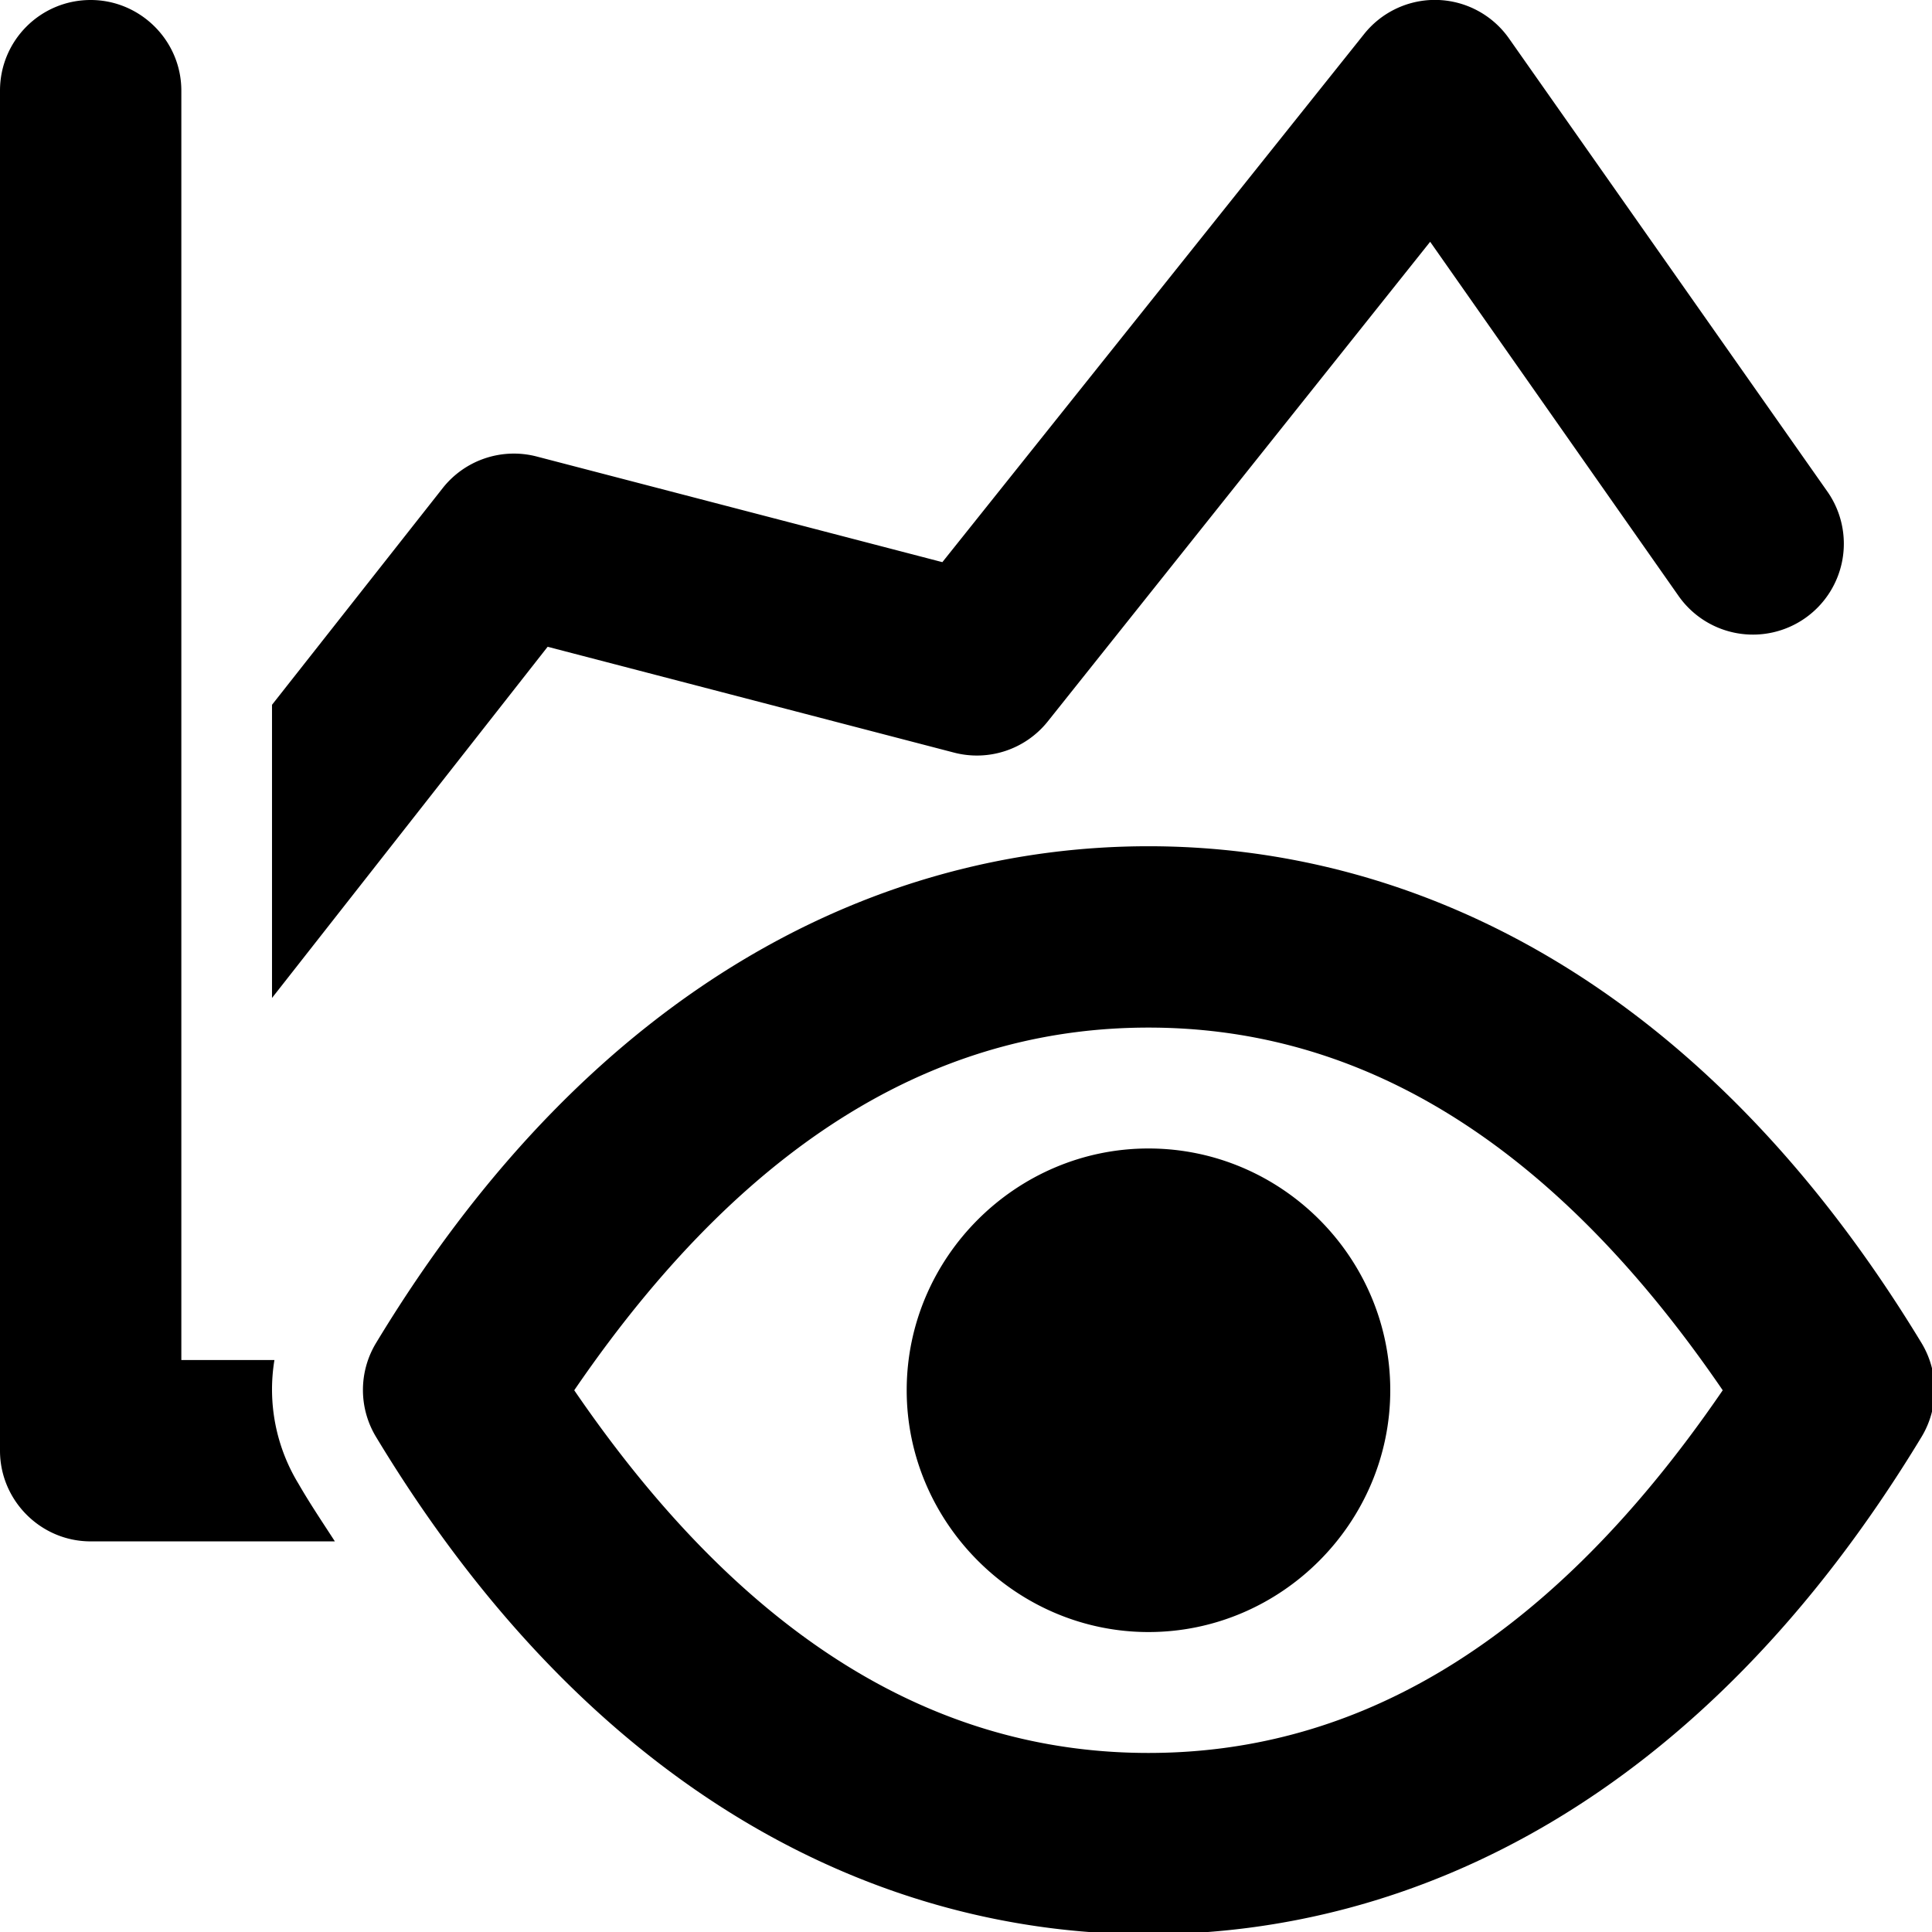 <svg xmlns="http://www.w3.org/2000/svg" xmlns:xlink="http://www.w3.org/1999/xlink" width="32" height="32" viewBox="0 0 8.47 8.47"><path fill="#000" d="M23.67 0a1.5 1.5 0 0 0-1.1.56L15.59 9.3 8.87 7.55a1.5 1.5 0 0 0-1.55.53L4.5 11.66v4.85l4.56-5.81 6.72 1.75a1.5 1.5 0 0 0 1.55-.51L23.66 4l4.11 5.86a1.5 1.5 0 1 0 2.46-1.73L24.96.63A1.5 1.5 0 0 0 23.67 0ZM1.5 0C.67 0 0 .67 0 1.5V24c0 .82.67 1.5 1.5 1.5h4.04c-.2-.31-.41-.62-.6-.95a3 3 0 0 1-.4-2.05H3v-21C3 .67 2.32 0 1.5 0ZM19 19c-2.19 0-4 1.8-4 4 0 2.19 1.81 4 4 4 2.2 0 4-1.81 4-4 0-2.2-1.8-4-4-4zm0-5c-4.36 0-9.14 2.2-12.78 8.22a1.5 1.5 0 0 0 0 1.55C9.86 29.8 14.64 32 19 32c4.36 0 9.14-2.2 12.79-8.23a1.5 1.5 0 0 0 0-1.55C28.14 16.2 23.36 14 19 14zm0 3c3.18 0 6.45 1.54 9.5 6-3.05 4.46-6.32 6-9.5 6-3.18 0-6.45-1.54-9.5-6 3.05-4.46 6.32-6 9.5-6z" transform="scale(.265)"/></svg>